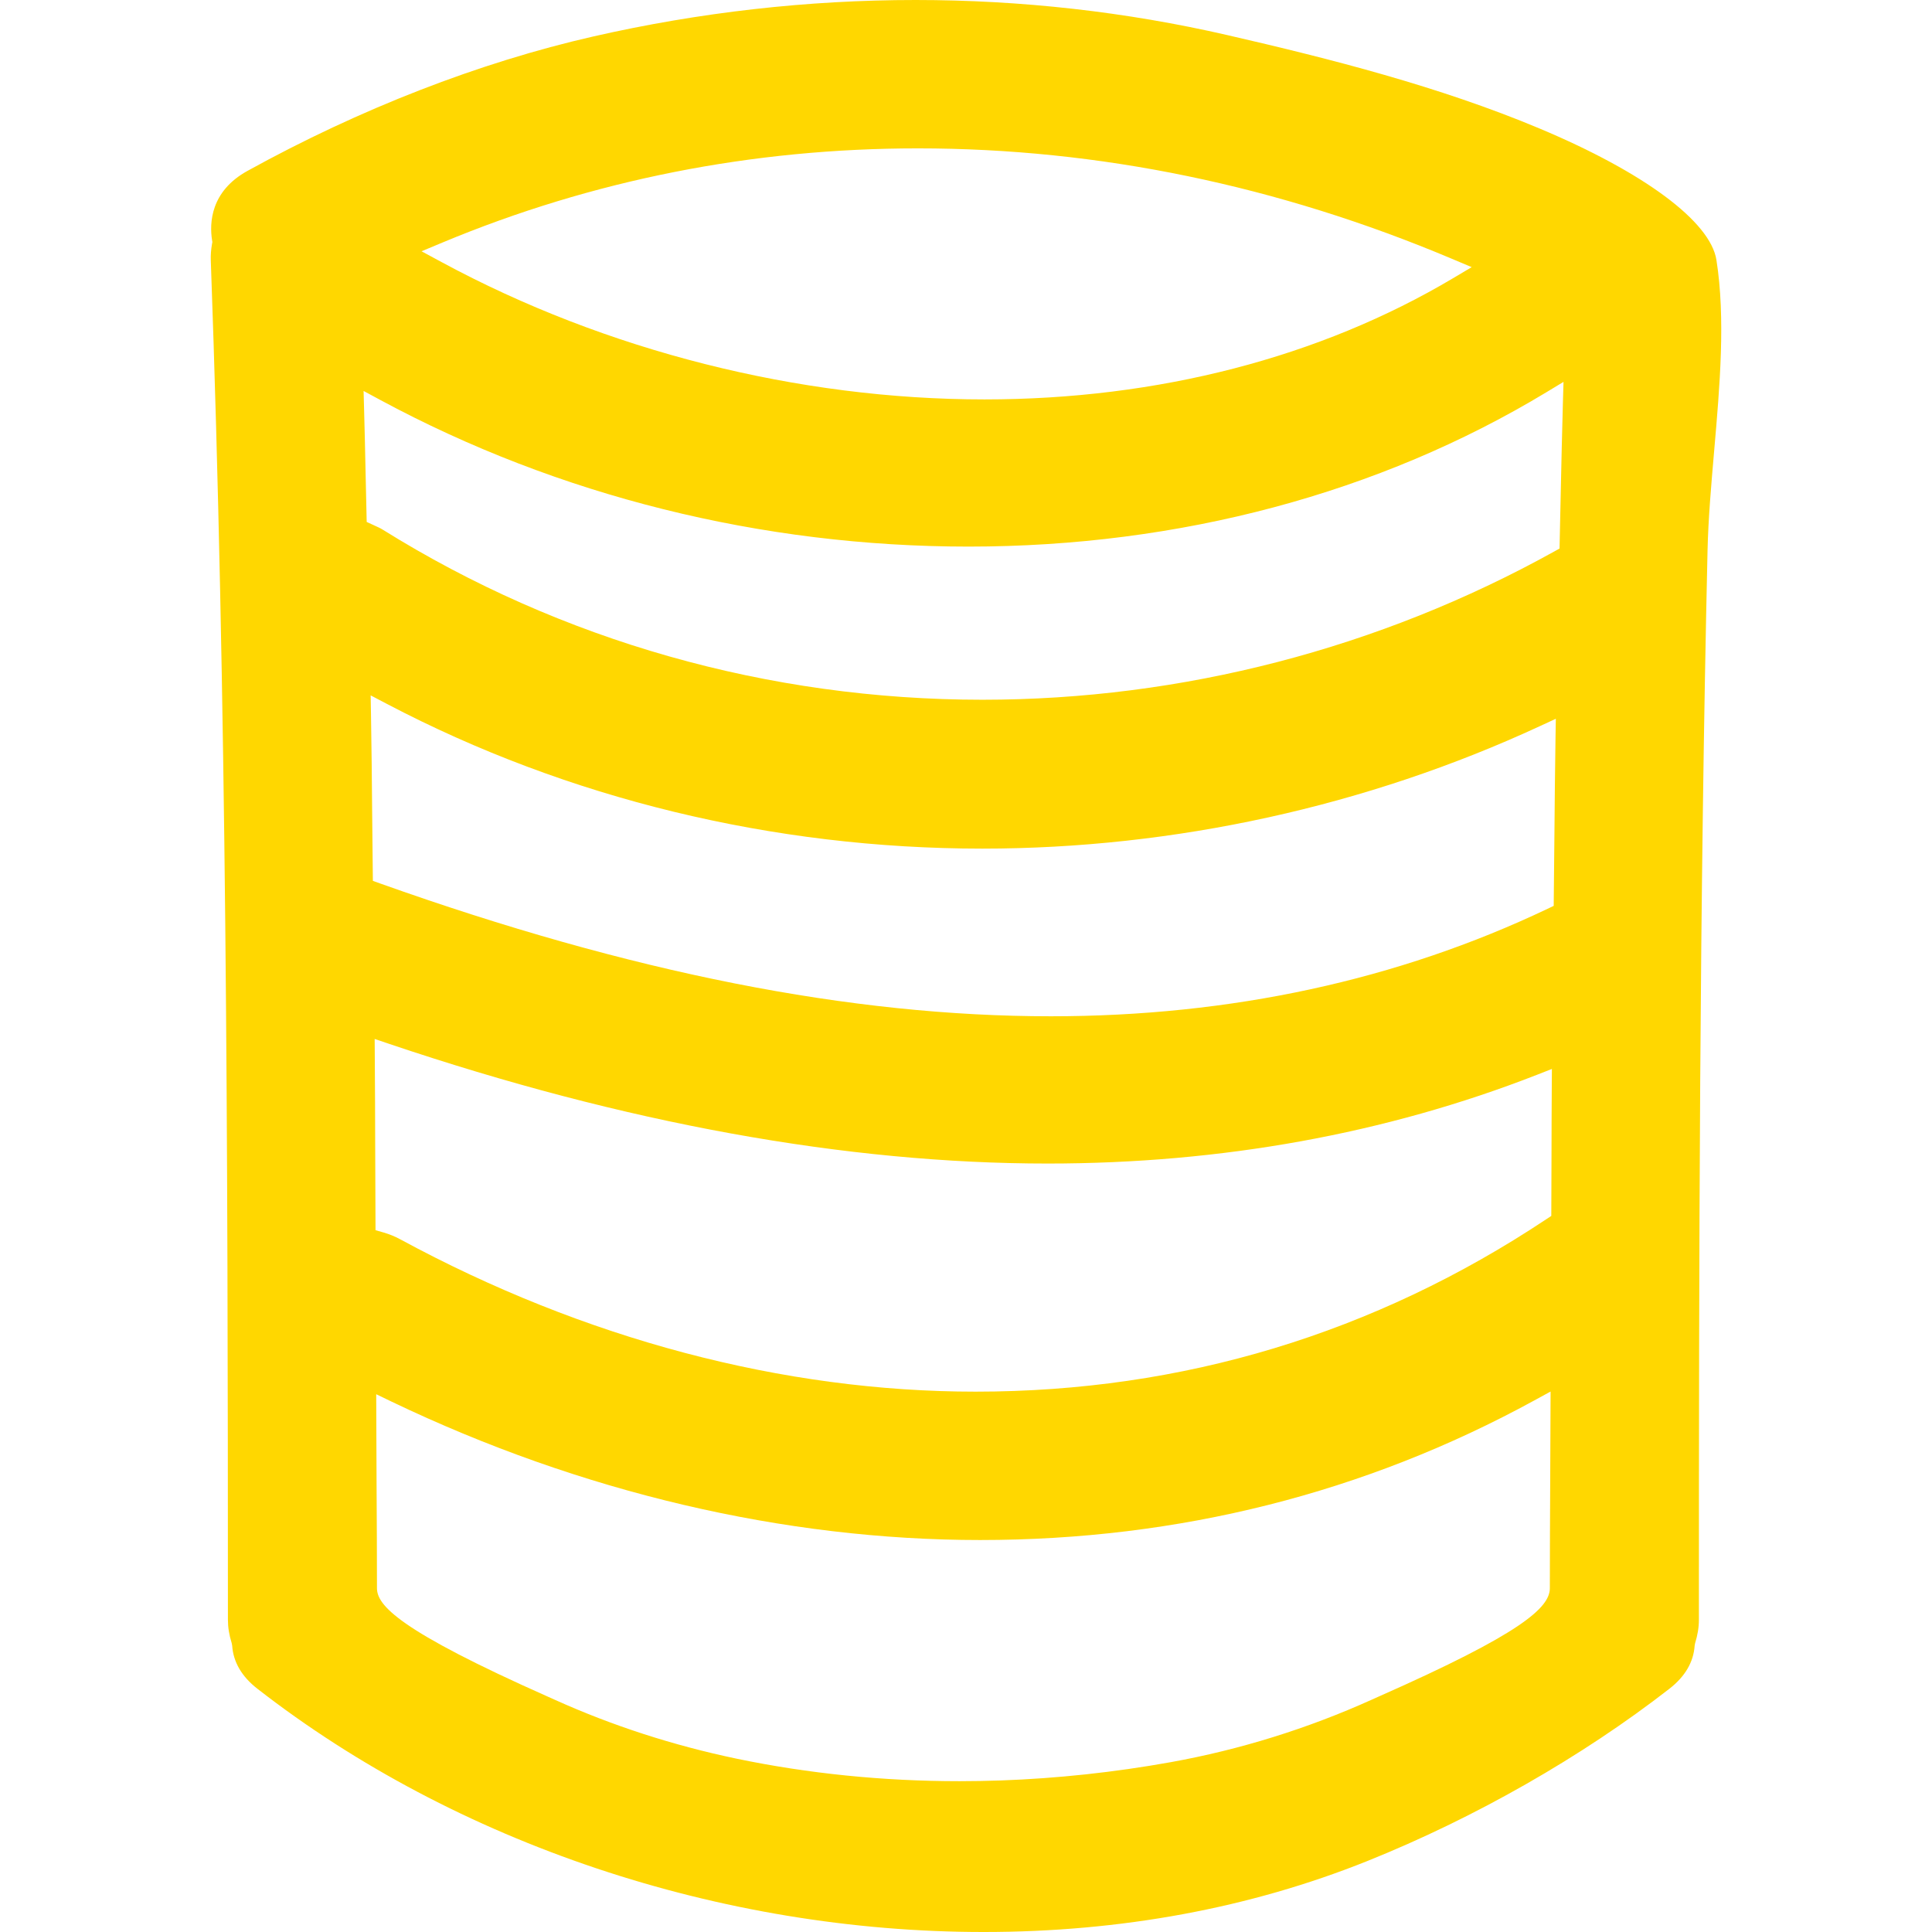 <!-- icon666.com - MILLIONS OF FREE VECTOR ICONS --><svg version="1.1" id="Capa_1" xmlns="http://www.w3.org/2000/svg" xmlns:xlink="http://www.w3.org/1999/xlink" x="0px" y="0px" viewBox="0 0 459.694 459.694" style="enable-background:new 0 0 459.694 459.694;" xml:space="preserve"><g><g><path d="M366.287,30.564c-23.806-9.983-49.76-16.577-74.261-22.213C267.936,2.809,242.973,0,217.836,0 c-25.639,0-51.432,2.923-76.659,8.674c-27.134,6.188-55.589,17.247-82.289,31.983c-8.818,4.862-9.069,12.434-8.429,16.511 l0.068,0.427l-0.079,0.427c-0.239,1.378-0.338,2.661-0.292,3.925c3.755,104.602,4.067,208.365,4.073,323.447 c0,1.812,0.287,3.59,0.904,5.581l0.109,0.589c0.267,3.909,2.277,7.343,5.969,10.227c47.273,36.795,110.263,57.904,172.814,57.904 c32.667,0,63.393-5.683,91.333-16.895c25.547-10.258,51.074-24.811,71.884-41.01c3.696-2.884,5.713-6.317,5.977-10.227 l0.106-0.579c0.615-2.011,0.904-3.778,0.904-5.591c0-86.392,0.152-170.856,2.057-254.43c0.173-7.513,0.853-15.335,1.568-23.618 c1.352-15.541,2.742-31.621,0.544-45.499C406.956,52.712,391.214,41.018,366.287,30.564z M105.329,57.688 c35.622-14.851,73.666-22.386,113.079-22.386c42.962,0,85.698,8.835,127.019,26.261l4.742,2l-4.423,2.63 c-31.737,18.87-70.3,28.843-111.507,28.843c-44.283,0-90.147-11.593-129.146-32.659l-4.793-2.589L105.329,57.688z M368.85,352.574 c-0.04,8.439-0.086,16.869-0.086,25.309c0,4.672-6.881,10.821-40.436,25.664l-1.971,0.884 c-15.274,6.886-31.366,11.893-47.814,14.858c-13.385,2.406-26.974,3.864-40.38,4.347c-3.293,0.111-6.594,0.173-9.884,0.173 c-18.159,0-36.006-1.809-53.045-5.362c-15.033-3.144-29.546-7.841-43.143-13.975l-1.66-0.741 c-35.8-15.899-40.736-21.815-40.736-25.853c0-8.14-0.045-16.274-0.094-24.41l-0.086-21.733l3.728,1.798 c44.953,21.525,93.354,32.895,139.969,32.895c47.19,0,91.556-11.171,131.87-33.22l3.859-2.112L368.85,352.574z M369.226,258.175 c-0.04,5.51-0.051,11.009-0.065,16.514l-0.051,14.624l-1.158,0.762c-40.934,27.229-86.63,41.051-135.831,41.051 c-45.796,0-93.135-12.532-136.897-36.252c-1.285-0.695-2.595-1.224-4.004-1.63l-1.871-0.538l-0.074-18.992 c-0.021-7.616-0.041-15.238-0.104-22.855l-0.025-3.651l3.458,1.168c56.013,18.891,108.725,28.473,156.666,28.473 c41.37,0,80.537-7.099,116.413-21.109l3.569-1.396L369.226,258.175z M370.12,175.163c-0.127,7.947-0.203,15.897-0.269,23.841 l-0.168,16.536l-1.462,0.696c-35.627,16.968-75.393,25.573-118.186,25.573c-47.669,0-99.876-10.341-159.61-31.608l-1.706-0.609 l-0.17-16.384c-0.069-7.79-0.137-15.579-0.277-23.363l-0.079-4.39l3.885,2.039c42.909,22.521,91.888,34.424,141.64,34.424 c45.653,0,91.543-10.083,132.705-29.155l3.768-1.742L370.12,175.163z M371.877,95.637c-0.214,7.368-0.366,14.731-0.528,22.099 l-0.279,12.781l-1.3,0.724c-41.559,23.062-88.58,35.249-135.986,35.254c-0.005,0-0.01,0-0.01,0 c-50.907,0-100.262-14.002-142.75-40.497c-0.569-0.353-1.135-0.597-1.696-0.853l-2.079-0.955l-0.262-11.654 c-0.104-5.002-0.208-10.009-0.353-15.019l-0.124-4.496l3.96,2.138c42.333,22.825,90.729,34.891,139.959,34.896 c50.216,0,97.771-12.7,137.506-36.721l4.083-2.47L371.877,95.637z" fill="#000000" style="fill: rgb(255, 215, 0);"></path></g></g></svg>